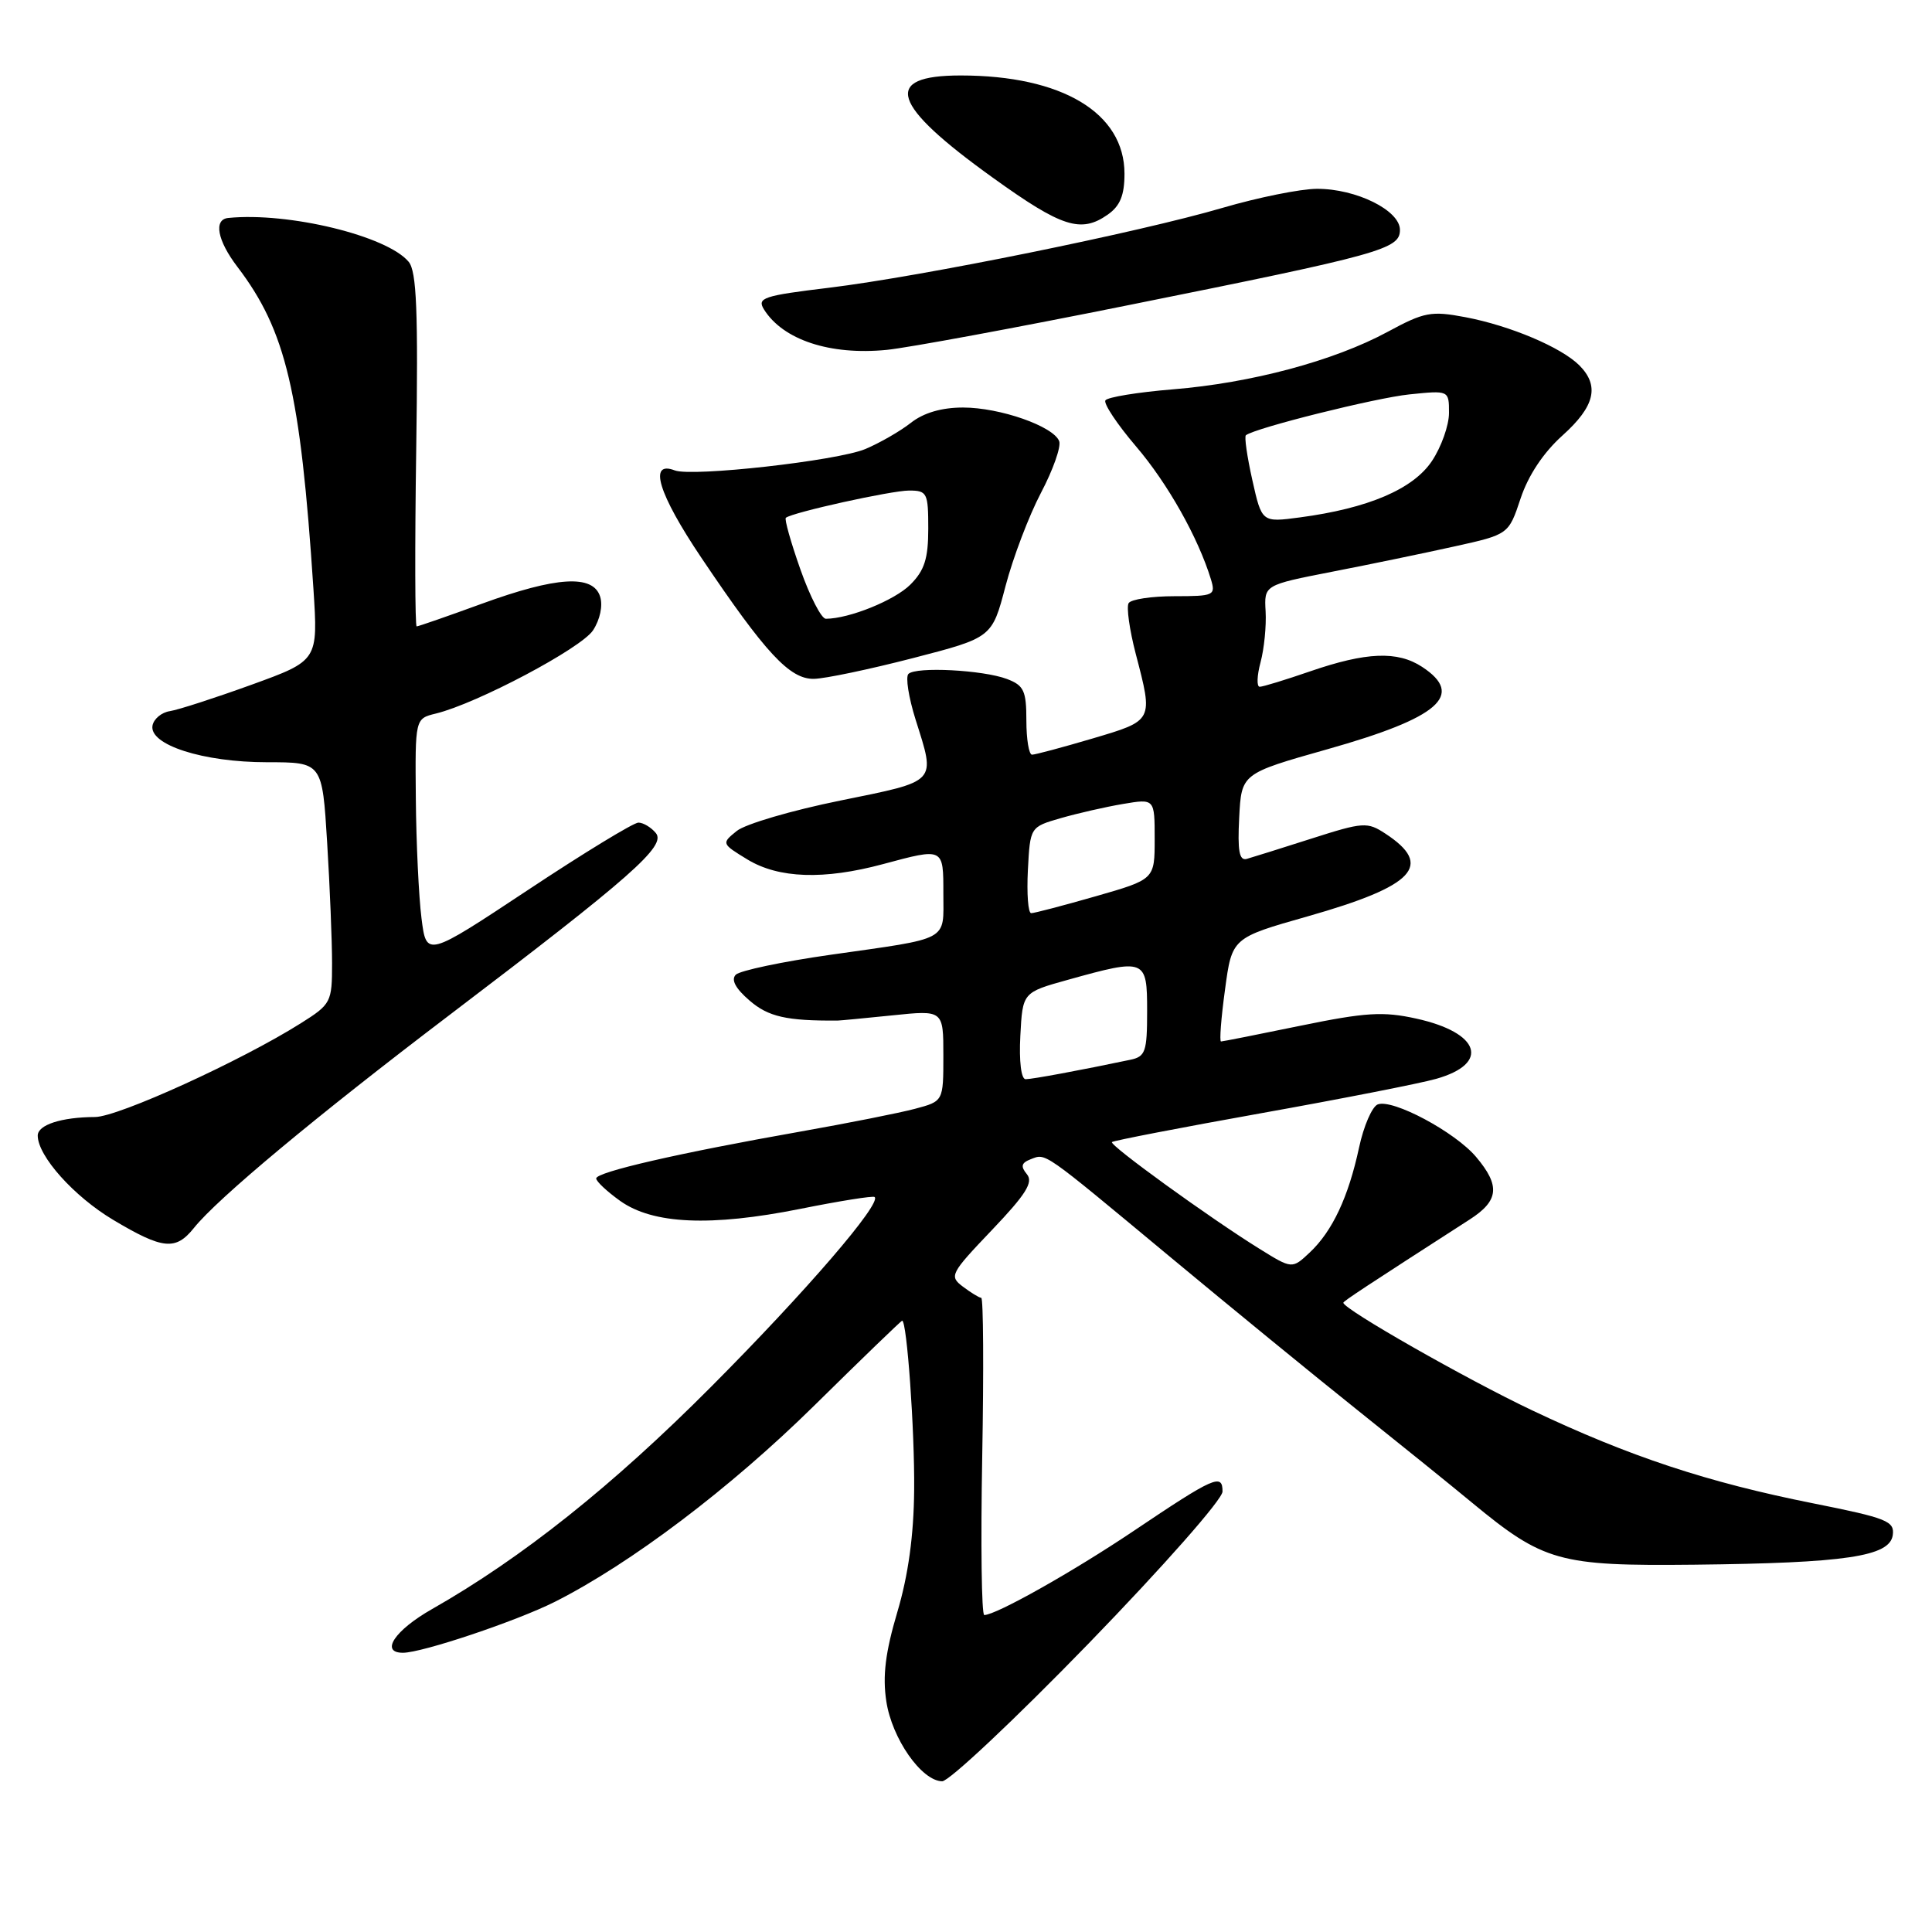 <?xml version="1.0" encoding="UTF-8" standalone="no"?>
<!DOCTYPE svg PUBLIC "-//W3C//DTD SVG 1.1//EN" "http://www.w3.org/Graphics/SVG/1.1/DTD/svg11.dtd" >
<svg xmlns="http://www.w3.org/2000/svg" xmlns:xlink="http://www.w3.org/1999/xlink" version="1.1" viewBox="0 0 256 256">
 <g >
 <path fill="currentColor"
d=" M 144.24 217.78 C 154.19 207.52 161.98 198.68 161.99 197.64 C 162.00 195.19 160.89 195.68 150.27 202.82 C 142.21 208.24 131.98 214.00 130.42 214.00 C 130.06 214.00 129.94 204.55 130.15 193.00 C 130.36 181.45 130.30 171.99 130.02 171.97 C 129.73 171.95 128.64 171.28 127.58 170.48 C 125.75 169.10 125.93 168.76 131.43 162.99 C 135.95 158.25 136.95 156.65 136.07 155.59 C 135.21 154.55 135.33 154.09 136.56 153.61 C 138.64 152.82 137.92 152.31 154.93 166.45 C 162.94 173.11 174.22 182.34 180.00 186.95 C 185.78 191.57 192.53 197.02 195.00 199.07 C 204.55 206.96 206.57 207.52 224.50 207.33 C 244.59 207.11 250.39 206.24 250.80 203.42 C 251.06 201.56 250.06 201.16 240.30 199.21 C 226.23 196.41 215.92 193.00 203.00 186.87 C 194.23 182.71 178.00 173.46 178.00 172.62 C 178.00 172.41 180.95 170.47 194.74 161.59 C 198.61 159.10 198.82 157.13 195.60 153.31 C 192.82 150.00 184.54 145.58 182.56 146.34 C 181.81 146.63 180.69 149.21 180.08 152.07 C 178.67 158.62 176.55 163.14 173.55 165.96 C 171.21 168.16 171.21 168.16 166.85 165.45 C 160.25 161.35 146.95 151.72 147.34 151.33 C 147.53 151.14 156.42 149.42 167.09 147.51 C 177.77 145.60 188.21 143.55 190.31 142.95 C 197.47 140.92 196.12 136.83 187.67 134.97 C 183.28 134.00 180.96 134.14 172.34 135.91 C 166.76 137.06 162.01 138.00 161.79 138.00 C 161.57 138.00 161.80 134.91 162.32 131.14 C 163.24 124.27 163.24 124.27 173.28 121.42 C 187.45 117.39 190.00 114.67 183.57 110.46 C 181.18 108.89 180.64 108.92 173.77 111.12 C 169.77 112.40 165.91 113.61 165.20 113.81 C 164.21 114.08 163.97 112.75 164.20 108.33 C 164.50 102.50 164.50 102.50 175.88 99.28 C 190.70 95.10 194.14 92.10 188.43 88.36 C 185.17 86.23 181.05 86.39 173.59 88.96 C 170.34 90.08 167.34 91.00 166.92 91.00 C 166.50 91.00 166.55 89.54 167.03 87.75 C 167.51 85.96 167.81 82.93 167.70 81.01 C 167.50 77.52 167.50 77.52 176.50 75.76 C 181.45 74.80 188.74 73.29 192.70 72.41 C 199.90 70.82 199.90 70.82 201.49 66.04 C 202.50 63.00 204.51 59.97 207.04 57.70 C 211.33 53.85 211.98 51.13 209.27 48.41 C 206.87 46.02 200.12 43.16 194.18 42.03 C 189.63 41.17 188.73 41.34 183.85 43.98 C 176.74 47.82 165.79 50.75 155.41 51.59 C 150.76 51.97 146.73 52.63 146.47 53.05 C 146.21 53.48 148.03 56.22 150.53 59.15 C 154.72 64.05 158.76 71.23 160.45 76.75 C 161.10 78.89 160.88 79.00 155.63 79.00 C 152.60 79.00 149.86 79.41 149.55 79.92 C 149.24 80.42 149.66 83.44 150.49 86.63 C 152.82 95.56 152.88 95.45 144.75 97.86 C 140.76 99.04 137.16 100.00 136.75 100.00 C 136.34 100.00 136.00 97.96 136.00 95.48 C 136.00 91.53 135.67 90.82 133.43 89.97 C 130.25 88.77 121.36 88.31 120.37 89.30 C 119.97 89.70 120.40 92.42 121.32 95.35 C 123.99 103.82 124.35 103.43 111.34 106.08 C 104.92 107.38 98.75 109.19 97.62 110.11 C 95.59 111.75 95.60 111.79 99.03 113.88 C 103.17 116.40 109.16 116.61 117.00 114.50 C 125.08 112.33 125.00 112.29 125.00 118.43 C 125.00 124.80 126.03 124.24 110.00 126.52 C 103.67 127.42 98.05 128.61 97.50 129.15 C 96.84 129.81 97.44 130.96 99.31 132.57 C 101.80 134.73 104.22 135.28 111.00 135.23 C 111.28 135.23 114.54 134.92 118.25 134.54 C 125.00 133.84 125.00 133.84 125.00 139.88 C 125.00 145.92 125.00 145.92 121.25 146.92 C 119.19 147.47 112.33 148.83 106.00 149.95 C 89.97 152.78 79.00 155.30 79.00 156.15 C 79.00 156.54 80.43 157.88 82.18 159.13 C 86.52 162.22 94.17 162.55 106.00 160.19 C 111.22 159.14 115.68 158.43 115.89 158.61 C 116.86 159.44 106.80 171.13 94.24 183.74 C 81.18 196.86 69.17 206.43 57.25 213.21 C 52.30 216.02 50.32 219.00 53.39 219.00 C 55.94 219.00 68.42 214.81 73.50 212.26 C 83.57 207.18 96.74 197.23 107.89 186.25 C 114.17 180.06 119.41 175.00 119.54 175.00 C 120.17 175.00 121.21 189.59 121.13 197.43 C 121.08 203.46 120.35 208.73 118.90 213.61 C 117.32 218.93 116.93 222.07 117.44 225.42 C 118.18 230.36 122.10 235.98 124.84 236.03 C 125.75 236.04 134.48 227.83 144.24 217.78 Z  M 25.68 162.73 C 28.82 158.80 41.86 147.94 59.50 134.54 C 83.69 116.16 88.32 112.09 86.90 110.38 C 86.27 109.62 85.23 109.00 84.59 109.00 C 83.96 109.00 77.37 113.01 69.97 117.92 C 56.50 126.84 56.50 126.84 55.85 121.67 C 55.49 118.83 55.15 111.71 55.10 105.86 C 55.00 95.22 55.00 95.22 57.75 94.55 C 63.18 93.23 77.02 85.90 78.58 83.52 C 79.51 82.10 79.90 80.25 79.52 79.05 C 78.58 76.09 73.74 76.39 63.84 80.00 C 59.32 81.65 55.43 83.00 55.21 83.00 C 54.99 83.00 54.96 72.49 55.15 59.65 C 55.42 41.24 55.21 35.95 54.15 34.69 C 51.31 31.26 38.23 28.08 30.25 28.88 C 28.27 29.07 28.79 31.86 31.46 35.36 C 37.89 43.80 39.81 51.89 41.53 78.01 C 42.15 87.53 42.15 87.53 33.33 90.73 C 28.47 92.49 23.61 94.06 22.51 94.23 C 21.42 94.39 20.38 95.25 20.21 96.13 C 19.72 98.69 26.92 101.00 35.37 101.00 C 42.70 101.00 42.70 101.00 43.35 111.66 C 43.71 117.52 44.00 124.71 44.00 127.64 C 44.00 132.80 43.87 133.06 39.87 135.58 C 31.98 140.56 15.66 148.00 12.59 148.01 C 8.13 148.03 5.00 149.05 5.00 150.47 C 5.00 153.18 9.80 158.54 15.00 161.64 C 21.57 165.56 23.27 165.73 25.68 162.73 Z  M 120.98 87.20 C 131.45 84.49 131.45 84.49 133.24 77.65 C 134.23 73.89 136.34 68.33 137.94 65.29 C 139.54 62.25 140.62 59.18 140.35 58.46 C 139.59 56.48 132.50 54.00 127.61 54.00 C 124.76 54.00 122.38 54.70 120.69 56.03 C 119.28 57.14 116.56 58.70 114.66 59.50 C 110.93 61.06 91.71 63.21 89.41 62.33 C 85.87 60.97 87.22 65.41 92.93 73.90 C 101.46 86.58 104.65 90.01 107.85 89.95 C 109.31 89.93 115.21 88.69 120.98 87.20 Z  M 149.54 40.43 C 183.08 33.69 185.50 33.01 185.50 30.46 C 185.50 27.87 179.69 25.00 174.50 25.02 C 172.30 25.03 166.68 26.17 162.00 27.54 C 150.96 30.78 122.16 36.63 109.84 38.13 C 101.13 39.18 100.28 39.47 101.23 41.00 C 103.76 45.04 109.99 47.10 117.50 46.36 C 120.25 46.09 134.67 43.43 149.54 40.43 Z  M 146.78 28.44 C 148.42 27.29 149.00 25.88 149.00 23.02 C 149.00 14.96 140.73 10.00 127.29 10.00 C 116.82 10.00 118.04 13.85 131.59 23.57 C 140.70 30.12 143.23 30.93 146.78 28.44 Z  M 135.20 137.25 C 135.50 131.50 135.50 131.50 141.50 129.83 C 151.80 126.96 152.00 127.04 152.00 133.98 C 152.00 139.38 151.78 140.01 149.75 140.43 C 143.19 141.81 136.78 143.00 135.90 143.00 C 135.31 143.00 135.02 140.62 135.20 137.25 Z  M 136.20 115.29 C 136.50 109.58 136.50 109.58 140.55 108.41 C 142.77 107.77 146.49 106.92 148.80 106.53 C 153.00 105.82 153.00 105.82 153.00 111.17 C 153.00 116.52 153.00 116.52 145.19 118.76 C 140.90 119.99 137.05 121.00 136.64 121.00 C 136.23 121.00 136.04 118.43 136.20 115.29 Z  M 165.94 63.61 C 165.25 60.52 164.86 57.84 165.09 57.67 C 166.34 56.70 182.28 52.72 186.75 52.26 C 192.00 51.72 192.00 51.72 192.00 54.71 C 192.00 56.36 190.98 59.23 189.73 61.10 C 187.24 64.82 181.28 67.36 172.23 68.56 C 167.20 69.23 167.20 69.23 165.94 63.61 Z  M 106.06 75.46 C 104.79 71.86 103.92 68.78 104.13 68.61 C 104.98 67.90 118.11 65.00 120.46 65.00 C 122.85 65.00 123.00 65.31 123.00 70.05 C 123.00 74.02 122.50 75.59 120.63 77.46 C 118.55 79.54 112.53 81.98 109.43 81.99 C 108.85 82.00 107.33 79.06 106.06 75.46 Z "/>
</g>
</svg>